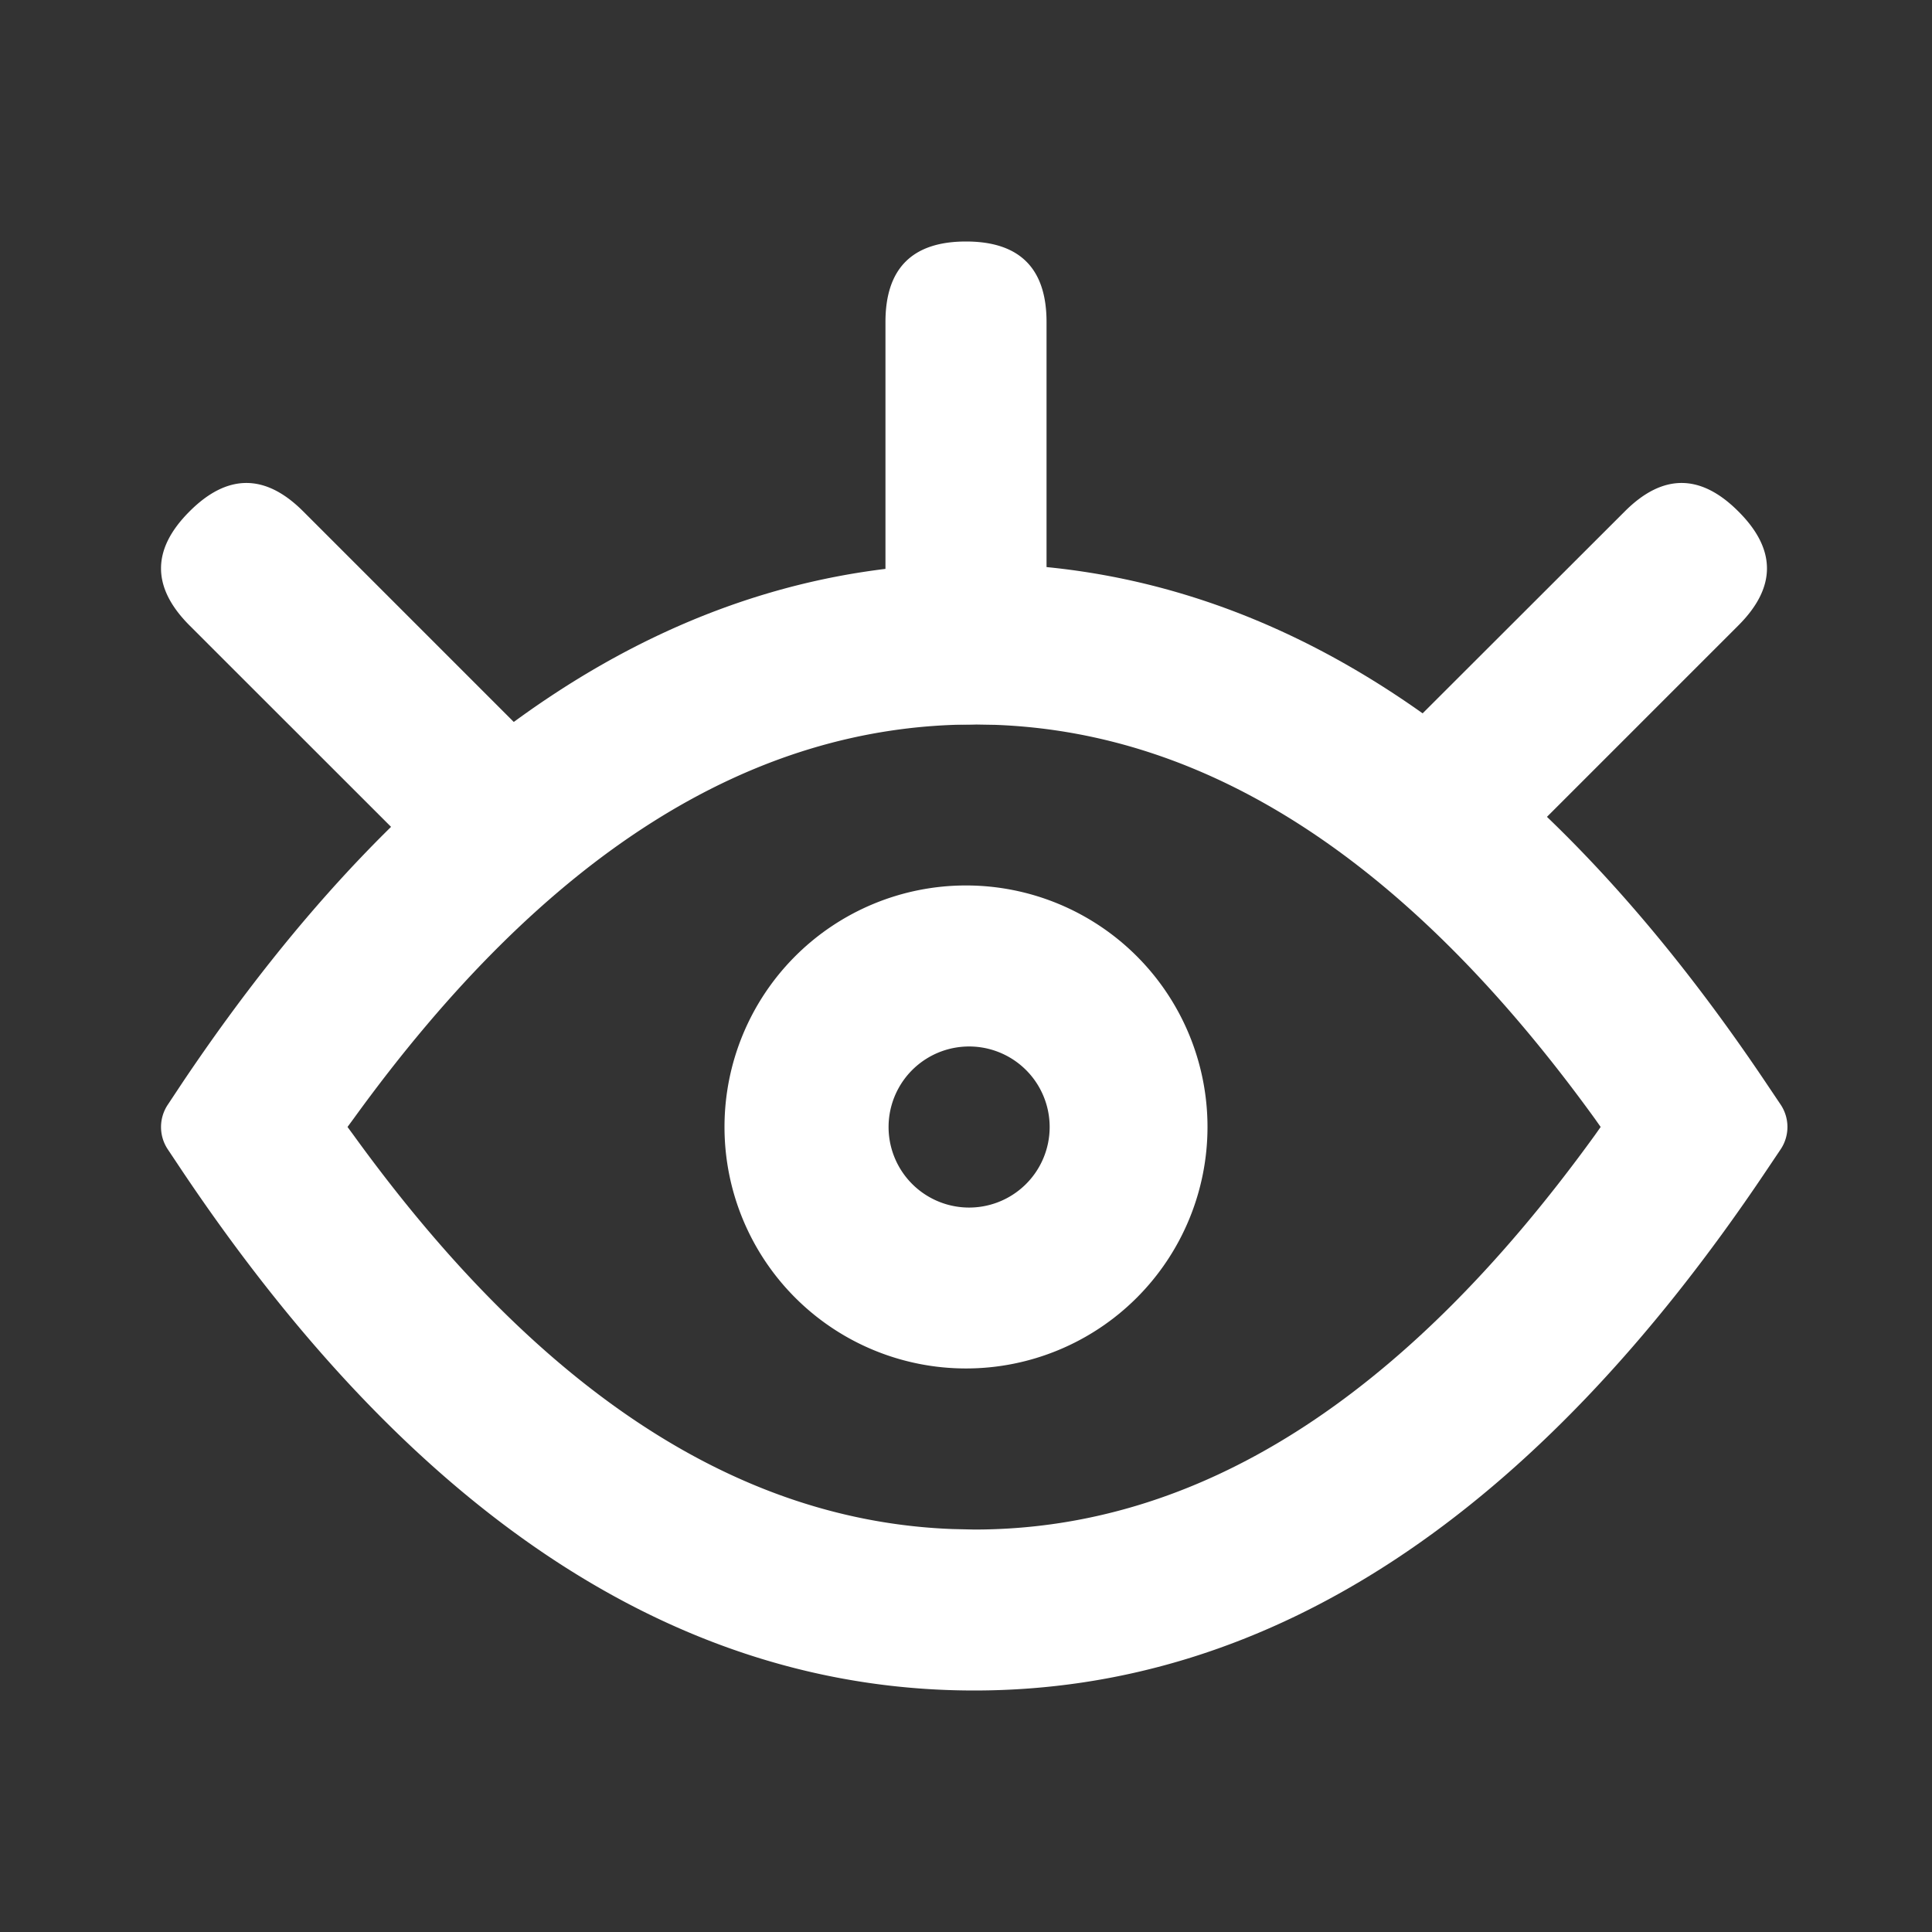 <svg width="16" height="16" viewBox="0 0 16 16" xmlns="http://www.w3.org/2000/svg">
    <rect x="0" y="0" width="16" height="16" fill="#333333" stroke="none"/>
    <g fill="#FFF" fill-rule="nonzero">
        <path d="M8.068 4.667c-2.46 0-4.65 1.46-6.554 4.294l-.124.187a.333.333 0 0 0 0 .371l.124.186C3.418 12.54 5.608 14 8.068 14s4.65-1.46 6.553-4.295l.125-.186a.333.333 0 0 0 0-.372l-.125-.186c-1.904-2.834-4.093-4.294-6.553-4.294zm.177 1.336c1.773.067 3.423 1.134 4.963 3.262l.048.068-.048.068c-1.592 2.2-3.3 3.266-5.14 3.266l-.178-.004c-1.772-.066-3.422-1.133-4.962-3.262l-.05-.068.05-.068C4.519 7.065 6.228 6 8.068 6l.177.003z"/>
        <path d="M8 6c.444 0 .667-.222.667-.667V2.667C8.667 2.222 8.444 2 8 2c-.444 0-.667.222-.667.667v2.666c0 .445.223.667.667.667zM11.569 7.064c.314.314.629.314.943 0l1.885-1.885c.315-.315.315-.629 0-.943-.314-.315-.628-.315-.942 0L11.569 6.12c-.314.315-.314.629 0 .943zM4.397 7.064c.315-.314.315-.628 0-.943L2.512 4.236c-.314-.315-.629-.315-.943 0-.314.314-.314.628 0 .943l1.886 1.885c.314.314.628.314.942 0zM8 7.333a2 2 0 1 0 0 4 2 2 0 0 0 0-4zm0 1.334A.667.667 0 1 1 8 10a.667.667 0 0 1 0-1.333z"/>
    </g>
</svg>
